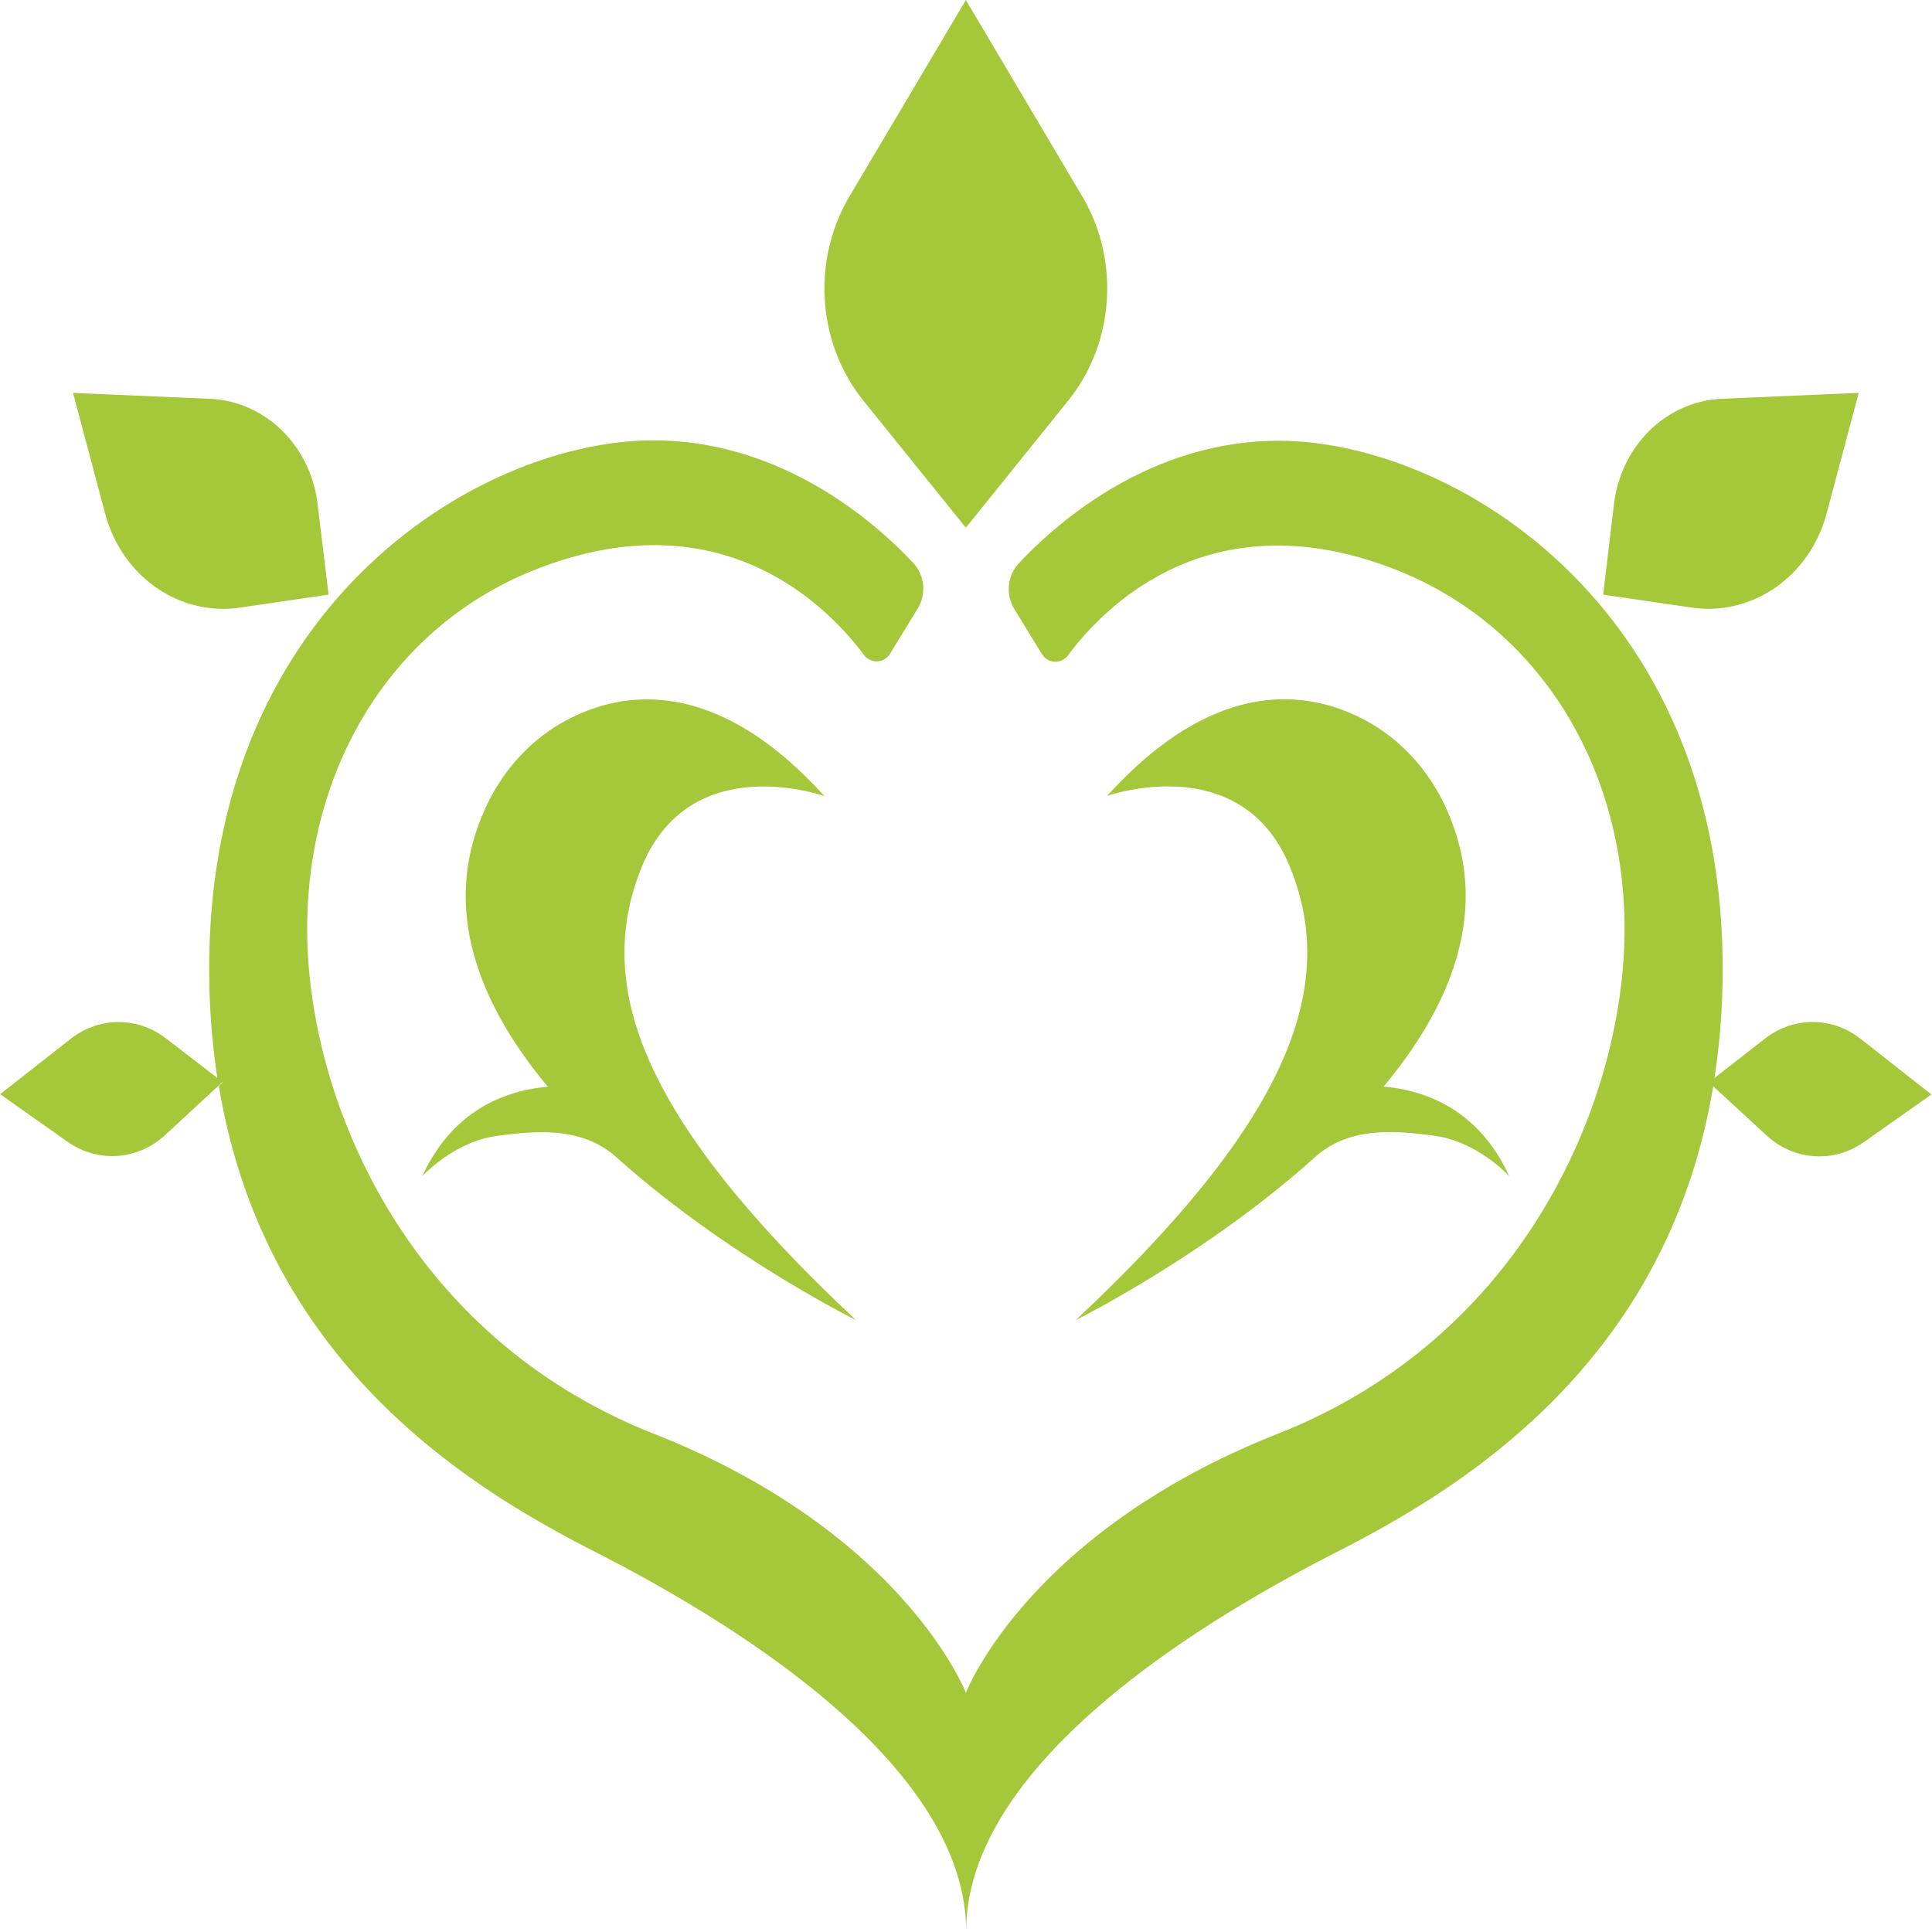 <svg viewBox="0 0 14 14" xmlns="http://www.w3.org/2000/svg"><g><path d="M 7.74 2.904 L 6.999 3.824 L 6.257 2.904 A 1.249 1.172 90 0 1 6.155 1.424 l 0.844 -1.424 L 7.843 1.424 A 1.249 1.172 90 0 1 7.74 2.904 Z M 12.424 7.812 l -0.038 0.03 l 0.029 0.027 c -0.339 2.042 -1.866 2.937 -2.735 3.381 c -0.982 0.501 -2.679 1.532 -2.679 2.746 c 0 -1.213 -1.698 -2.245 -2.68 -2.746 c -0.869 -0.444 -2.397 -1.339 -2.735 -3.38 l 0.029 -0.027 L 1.575 7.811 a 4.866 4.565 90 0 1 -0.059 -0.796 c 0 -2.655 1.979 -3.824 3.217 -3.824 c 0.935 0 1.612 0.596 1.885 0.889 a 0.263 0.247 90 0 1 0.032 0.33 l -0.199 0.325 a 0.126 0.118 90 0 1 -0.192 0.009 C 6 4.398 5.224 3.592 3.871 4.131 C 2.859 4.534 2.226 5.536 2.226 6.734 s 0.694 2.938 2.511 3.655 s 2.262 1.878 2.262 1.878 s 0.445 -1.16 2.262 -1.878 S 11.772 7.931 11.772 6.734 s -0.635 -2.197 -1.643 -2.6 c -1.354 -0.539 -2.131 0.267 -2.388 0.613 a 0.126 0.118 90 0 1 -0.192 -0.009 l -0.199 -0.325 a 0.264 0.248 90 0 1 0.032 -0.33 C 7.657 3.788 8.332 3.194 9.266 3.194 c 1.239 0 3.217 1.168 3.217 3.824 A 4.868 4.567 90 0 1 12.424 7.812 Z M 1.612 7.841 l -0.029 0.027 c -0.003 -0.019 -0.007 -0.038 -0.009 -0.057 Z M 6.203 9.566 c -1.547 -1.449 -1.905 -2.413 -1.554 -3.28 s 1.325 -0.517 1.325 -0.517 c -0.834 -0.921 -1.538 -0.749 -1.929 -0.516 a 1.391 1.306 90 0 0 -0.537 0.625 c -0.318 0.716 -0.028 1.409 0.462 1.997 c -0.309 0.027 -0.69 0.169 -0.91 0.648 c 0 0 0.227 -0.248 0.537 -0.291 s 0.62 -0.061 0.861 0.146 h 0 C 5.254 9.095 6.203 9.566 6.203 9.566 Z M 2.301 3.649 A 0.873 0.819 90 0 0 1.523 2.89 l -0.994 -0.043 l 0.233 0.875 a 0.949 0.89 90 0 0 0.977 0.681 l 0.642 -0.094 Z M 1.612 7.841 l -0.029 0.027 l -0.385 0.356 a 0.625 0.586 90 0 1 -0.709 0.049 l -0.488 -0.344 l 0.511 -0.401 a 0.625 0.586 90 0 1 0.695 0 L 1.575 7.811 Z M 12.424 7.812 c -0.002 0.019 -0.006 0.037 -0.009 0.056 l -0.029 -0.027 Z M 7.795 9.566 c 1.546 -1.449 1.905 -2.413 1.554 -3.28 S 8.022 5.768 8.022 5.768 c 0.834 -0.921 1.538 -0.749 1.929 -0.516 a 1.391 1.306 90 0 1 0.537 0.625 c 0.317 0.716 0.028 1.409 -0.462 1.997 c 0.309 0.027 0.69 0.169 0.91 0.648 c 0 0 -0.227 -0.248 -0.537 -0.291 s -0.62 -0.061 -0.861 0.146 h 0 C 8.744 9.095 7.795 9.566 7.795 9.566 Z M 11.696 3.649 a 0.874 0.82 90 0 1 0.778 -0.759 l 0.995 -0.043 l -0.233 0.875 a 0.95 0.891 90 0 1 -0.977 0.681 l -0.642 -0.094 Z M 13.996 7.931 l -0.488 0.344 a 0.625 0.586 90 0 1 -0.709 -0.049 l -0.386 -0.356 l -0.029 -0.027 l 0.038 -0.03 l 0.365 -0.285 a 0.625 0.586 90 0 1 0.696 0 Z" style="fill:#a5c83b"></path></g></svg>